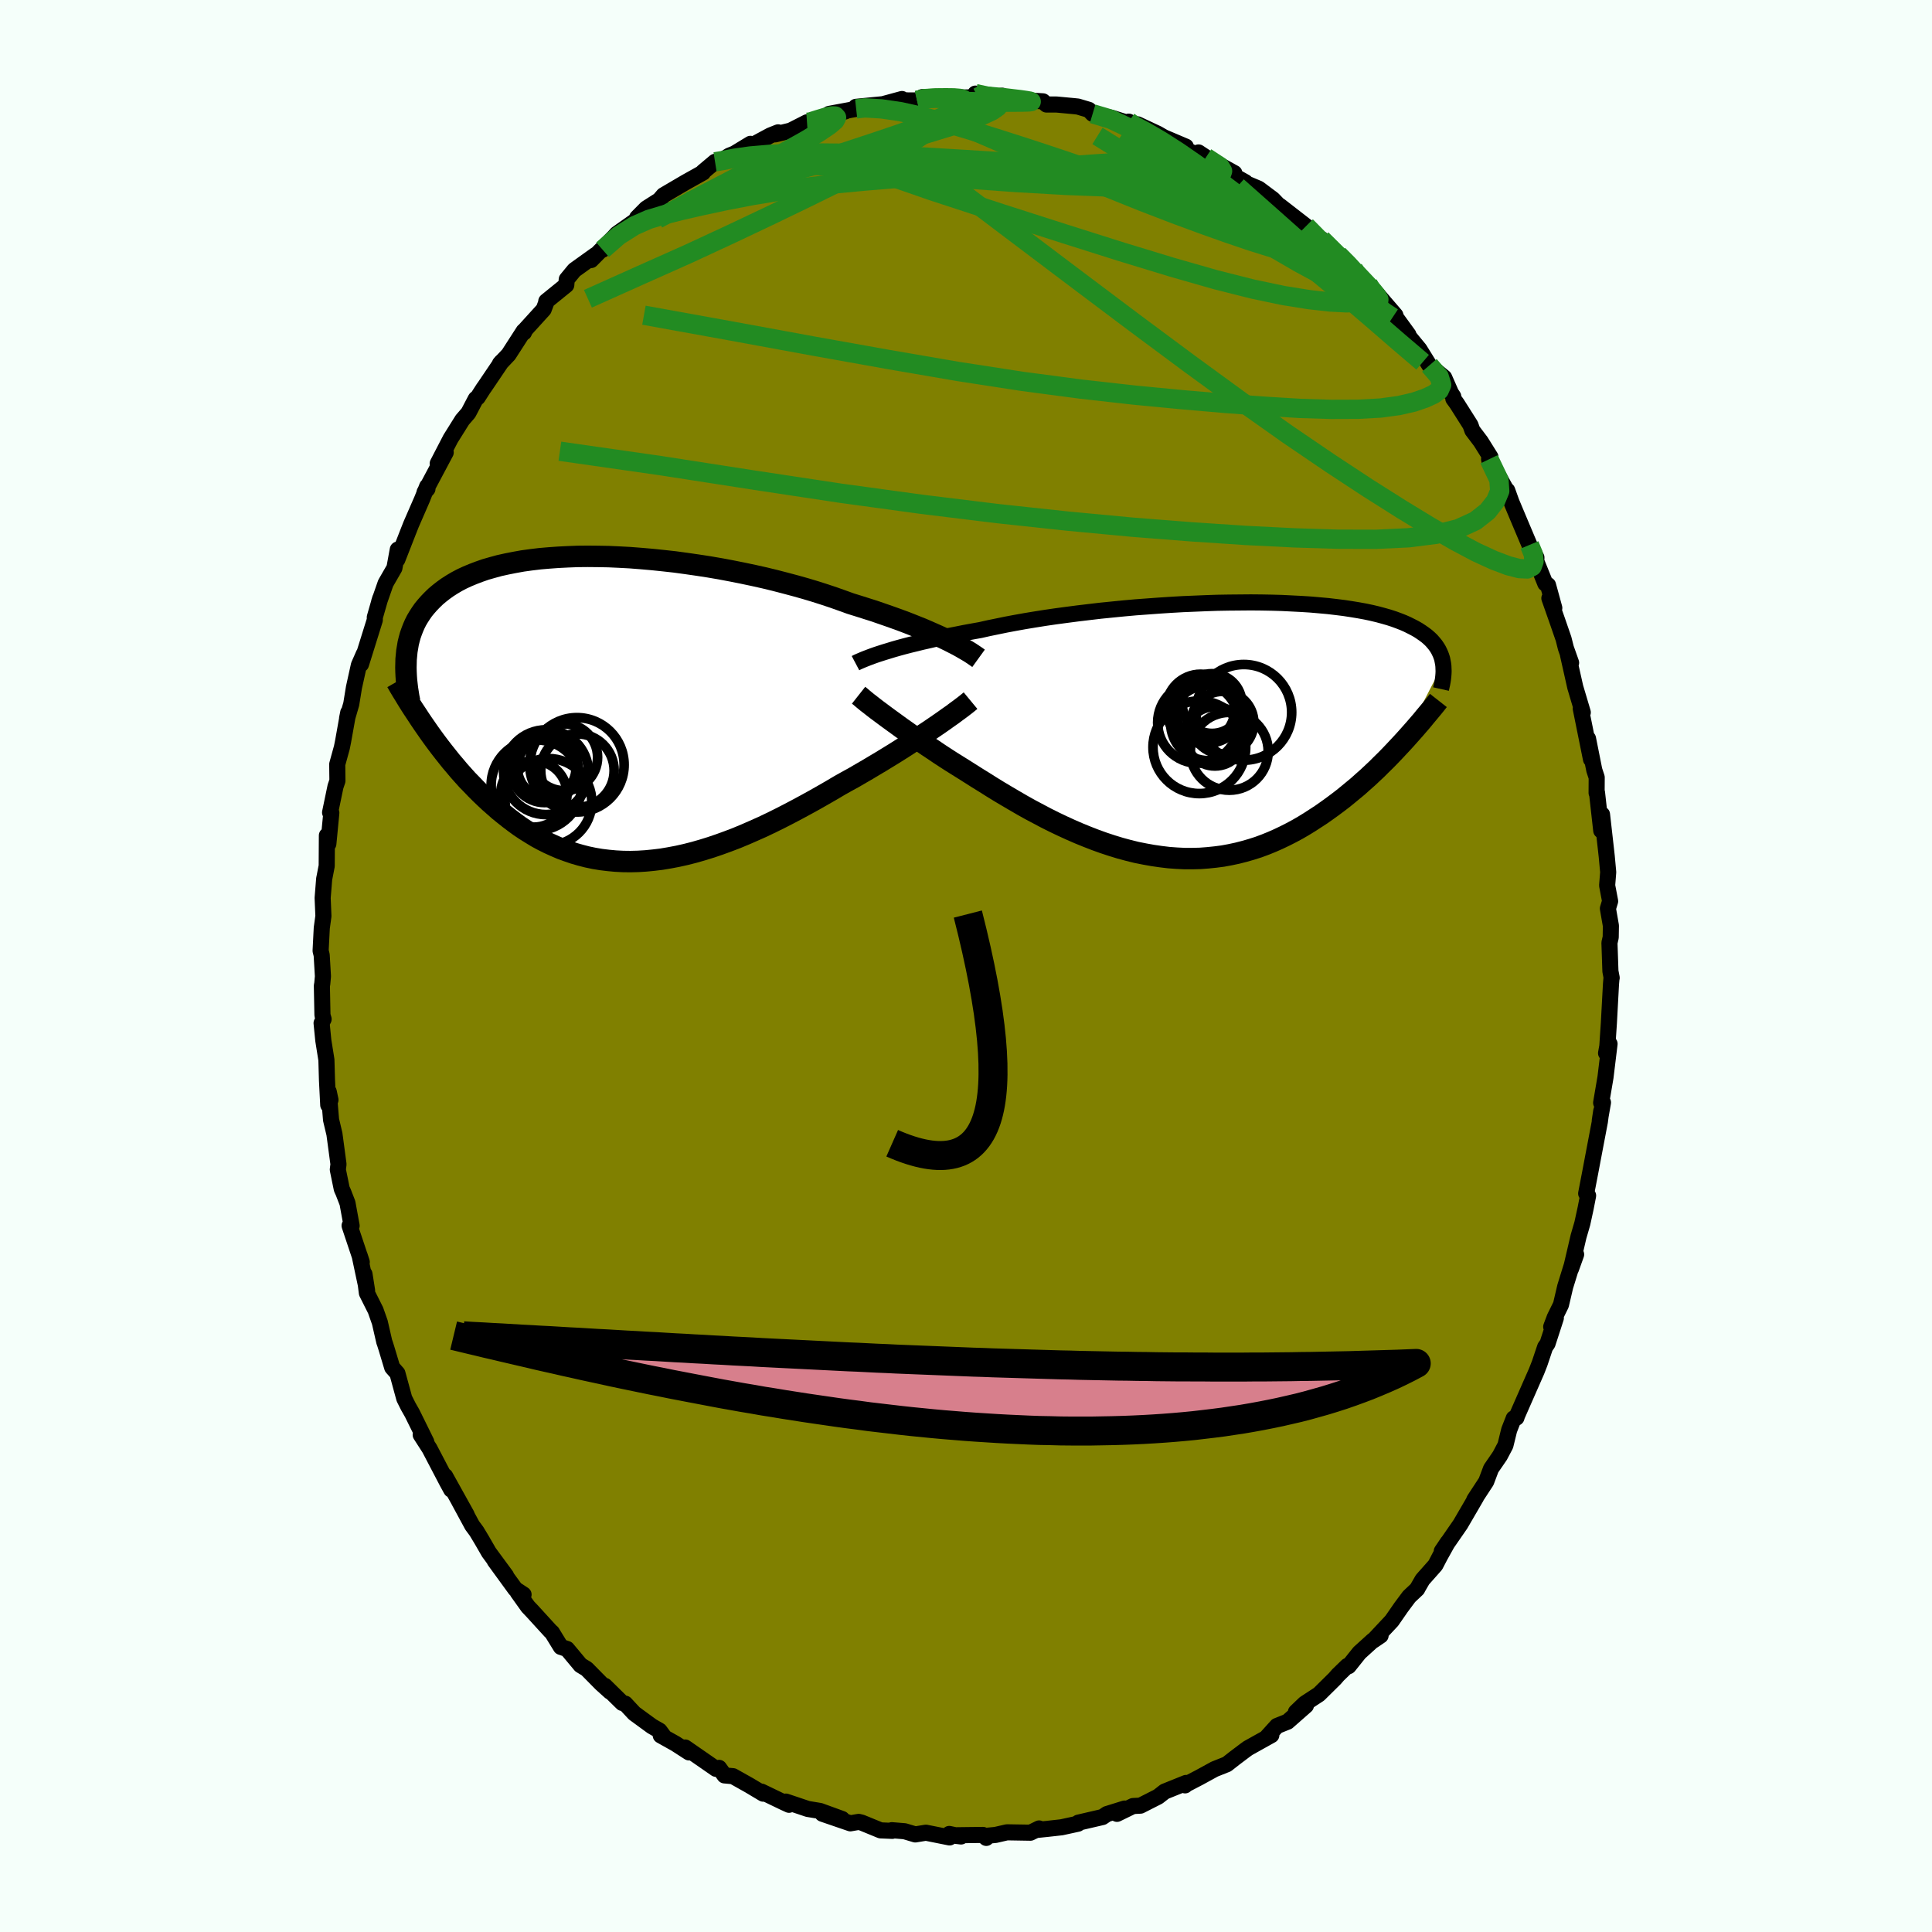 <svg viewBox="-100 -100 200 200" xmlns="http://www.w3.org/2000/svg" width="500" height="500" id="face-svg">
    <defs>
      <clipPath id="leftEyeClipPath">
        <polyline points="35.1,-7.09 34.62,-7.32 34.1,-7.56 33.56,-7.8 32.99,-8.05 32.39,-8.31 31.76,-8.56 31.11,-8.82 30.43,-9.08 29.72,-9.34 28.99,-9.6 28.24,-9.86 27.46,-10.13 26.67,-10.38 25.85,-10.64 25.01,-10.9 24.15,-11.21 23.25,-11.53 22.32,-11.84 21.35,-12.15 20.35,-12.45 19.32,-12.74 18.27,-13.02 17.19,-13.3 16.08,-13.57 14.96,-13.82 13.82,-14.06 12.67,-14.29 11.5,-14.51 10.33,-14.71 9.16,-14.89 7.98,-15.06 6.8,-15.22 5.63,-15.35 4.47,-15.47 3.32,-15.57 2.17,-15.66 1.05,-15.72 -0.06,-15.77 -1.15,-15.79 -2.22,-15.8 -3.26,-15.79 -4.28,-15.75 -5.28,-15.7 -6.24,-15.63 -7.17,-15.55 -8.08,-15.44 -8.95,-15.32 -9.78,-15.17 -10.59,-15.01 -11.36,-14.84 -12.09,-14.64 -12.79,-14.44 -13.45,-14.21 -14.08,-13.97 -14.68,-13.72 -15.24,-13.46 -15.77,-13.18 -16.26,-12.89 -16.73,-12.59 -17.16,-12.28 -17.57,-11.96 -17.95,-11.64 -18.3,-11.3 -18.63,-10.96 -18.93,-10.62 -19.22,-10.27 -19.47,-9.91 -19.71,-9.54 -19.93,-9.17 -20.12,-8.79 -20.29,-8.4 -20.44,-8.01 -20.58,-7.61 -20.69,-7.21 -20.79,-6.81 -20.86,-6.39 -20.93,-5.98 -20.97,-5.56 -21.01,-5.14 -18.94,1.99 -18.6,2.48 -18.24,2.98 -17.88,3.47 -17.51,3.96 -17.13,4.45 -16.74,4.94 -16.35,5.43 -15.94,5.91 -15.53,6.4 -15.11,6.87 -14.68,7.35 -14.23,7.81 -13.78,8.28 -13.33,8.73 -12.86,9.18 -12.38,9.63 -11.88,10.07 -11.38,10.51 -10.86,10.93 -10.33,11.35 -9.79,11.76 -9.24,12.16 -8.67,12.54 -8.09,12.9 -7.5,13.26 -6.89,13.59 -6.27,13.9 -5.63,14.19 -4.98,14.47 -4.32,14.71 -3.65,14.94 -2.96,15.14 -2.26,15.32 -1.54,15.47 -0.82,15.59 -0.08,15.68 0.68,15.75 1.44,15.79 2.22,15.8 3.01,15.78 3.81,15.73 4.62,15.65 5.44,15.55 6.27,15.41 7.11,15.25 7.96,15.06 8.82,14.84 9.69,14.59 10.56,14.32 11.44,14.02 12.32,13.7 13.21,13.36 14.1,12.99 14.99,12.6 15.89,12.2 16.79,11.77 17.68,11.33 18.58,10.87 19.47,10.4 20.36,9.92 21.25,9.43 22.13,8.93 23,8.43 23.86,7.92 24.59,7.51 25.32,7.11 26.04,6.69 26.75,6.28 27.45,5.86 28.14,5.45 28.81,5.04 29.48,4.63 30.13,4.22 30.76,3.82 31.37,3.42 31.97,3.03 32.55,2.64 33.11,2.27 33.64,1.91" />
      </clipPath>
      <clipPath id="rightEyeClipPath">
        <polyline points="-33.67,-8.07 -33.21,-8.21 -32.72,-8.36 -32.19,-8.51 -31.64,-8.66 -31.06,-8.81 -30.44,-8.96 -29.8,-9.12 -29.13,-9.27 -28.44,-9.43 -27.72,-9.58 -26.97,-9.74 -26.2,-9.89 -25.4,-10.05 -24.58,-10.2 -23.74,-10.35 -22.9,-10.54 -22.02,-10.72 -21.1,-10.91 -20.14,-11.09 -19.14,-11.27 -18.11,-11.44 -17.04,-11.61 -15.94,-11.77 -14.82,-11.92 -13.67,-12.07 -12.5,-12.21 -11.31,-12.35 -10.11,-12.47 -8.9,-12.59 -7.68,-12.7 -6.45,-12.79 -5.23,-12.88 -4.01,-12.96 -2.79,-13.03 -1.58,-13.08 -0.38,-13.13 0.8,-13.17 1.97,-13.19 3.12,-13.2 4.24,-13.21 5.34,-13.2 6.42,-13.18 7.47,-13.15 8.48,-13.1 9.47,-13.05 10.42,-12.99 11.34,-12.91 12.23,-12.83 13.08,-12.73 13.89,-12.63 14.67,-12.51 15.4,-12.39 16.11,-12.26 16.77,-12.12 17.4,-11.97 17.99,-11.81 18.55,-11.65 19.07,-11.48 19.56,-11.3 20.02,-11.12 20.45,-10.93 20.85,-10.73 21.22,-10.54 21.57,-10.34 21.89,-10.13 22.19,-9.92 22.47,-9.71 22.72,-9.49 22.95,-9.27 23.15,-9.04 23.34,-8.81 23.5,-8.58 23.65,-8.34 23.77,-8.1 23.88,-7.86 23.97,-7.62 24.05,-7.37 24.1,-7.12 24.15,-6.86 19.94,1.31 19.52,1.76 19.09,2.22 18.66,2.67 18.21,3.13 17.75,3.58 17.29,4.04 16.81,4.49 16.33,4.94 15.83,5.38 15.33,5.83 14.81,6.26 14.29,6.69 13.76,7.12 13.21,7.54 12.66,7.95 12.09,8.36 11.52,8.76 10.92,9.15 10.32,9.54 9.7,9.92 9.08,10.28 8.43,10.63 7.78,10.96 7.11,11.28 6.43,11.58 5.74,11.86 5.04,12.12 4.32,12.35 3.59,12.56 2.85,12.75 2.1,12.91 1.34,13.05 0.57,13.15 -0.21,13.23 -1,13.29 -1.8,13.31 -2.6,13.31 -3.42,13.27 -4.24,13.21 -5.07,13.11 -5.9,12.99 -6.74,12.84 -7.59,12.67 -8.44,12.46 -9.29,12.23 -10.14,11.97 -10.99,11.69 -11.85,11.38 -12.7,11.05 -13.56,10.7 -14.41,10.33 -15.26,9.94 -16.1,9.54 -16.94,9.12 -17.77,8.68 -18.6,8.24 -19.42,7.78 -20.23,7.31 -21.03,6.84 -21.82,6.37 -22.6,5.89 -23.36,5.41 -24.12,4.94 -24.86,4.47 -25.51,4.06 -26.15,3.66 -26.79,3.26 -27.41,2.86 -28.02,2.46 -28.61,2.06 -29.2,1.67 -29.77,1.28 -30.32,0.9 -30.86,0.53 -31.38,0.16 -31.88,-0.19 -32.36,-0.54 -32.83,-0.88 -33.27,-1.2" />
      </clipPath>
      <filter id="fuzzy">
        <feTurbulence id="turbulence" baseFrequency="0.05" numOctaves="3" type="noise" result="noise" />
        <feDisplacementMap in="SourceGraphic" in2="noise" scale="2" />
      </filter>
      <linearGradient id="rainbowGradient" x1="0%" y1="0%" x2="100%" y2="0%">
        <stop offset="0%" style="stop-color: [object Object]; stop-opacity: 1" />
        <stop offset="50%" style="stop-color: [object Object]; stop-opacity: 1" />
        <stop offset="100%" style="stop-color: [object Object]; stop-opacity: 1" />
      </linearGradient>
    </defs>
    <rect x="-100" y="-100" width="100%" height="100%" fill="rgb(245, 255, 250)" />
    <polyline id="faceContour" points="66.71,0.54 66.84,1.23 66.83,1.16 66.77,1.85 66.55,5.91 66.39,8.3 66.26,9.02 66.62,8.06 66.2,11.52 65.75,14.16 65.94,14.13 65.61,16.01 65.76,15.02 65.62,16.1 64.96,19.57 64.61,21.42 64.2,23.55 64.4,23.77 64.14,25.1 63.8,26.66 63.41,28 62.63,31.34 63.16,29.86 62.99,30.09 62.03,33.19 61.59,35.07 60.94,36.39 60.58,37.35 61.06,36.44 60.2,39.09 59.95,39.45 59.39,41.12 59.07,41.94 57.04,46.56 56.98,46.76 56.7,46.83 56.23,48.03 55.84,49.62 55.27,50.7 54.35,52.04 53.85,53.37 52.62,55.25 52.57,55.38 52.81,54.99 51.18,57.79 49.25,60.58 49.87,59.66 49.08,61.08 48.59,62.02 47.26,63.52 46.78,64.35 46.71,64.49 45.87,65.28 45.05,66.38 44.08,67.78 42.17,69.82 42.92,69.31 42.12,69.82 40.72,71.09 39.61,72.48 39.47,72.46 38.5,73.4 38.19,73.76 36.54,75.39 35.07,76.35 34.15,77.23 35.19,76.56 33.29,78.23 32.19,78.67 31.16,79.81 31.61,79.62 29.19,80.97 28.9,81.18 27.76,82.04 27.01,82.63 25.73,83.14 24.14,84.01 22.72,84.75 22.68,84.82 22.78,84.57 20.57,85.46 19.89,85.99 18.06,86.92 17.29,86.96 15.63,87.77 16.42,87.22 14.59,87.79 14.13,88.1 11.63,88.68 11.59,88.79 9.89,89.16 8.46,89.32 7.29,89.44 7.57,89.28 6.67,89.72 4.24,89.68 3.07,89.95 2.04,90.05 2.1,90.26 1.75,89.95 -1.52,89.99 -0.51,90.11 -1.73,89.85 -1.7,90.21 -4.15,89.72 -5.25,89.9 -6.35,89.57 -7.68,89.46 -7.63,89.53 -8.84,89.48 -10.79,88.68 -11.11,88.6 -11.97,88.75 -14.86,87.76 -12.83,88.3 -15.11,87.47 -16.38,87.26 -18.64,86.5 -18.32,86.83 -18.99,86.52 -21.17,85.47 -20.99,85.68 -22.43,84.82 -24.12,83.87 -25,83.79 -25.56,83.01 -25.88,83.11 -29.07,80.9 -28.67,81.41 -30.08,80.5 -31.6,79.65 -31.35,79.66 -31.72,79.16 -32.52,78.7 -34.34,77.37 -35.28,76.36 -35.58,76.29 -37.38,74.52 -36.84,75.12 -37.77,74.28 -39.27,72.76 -39.9,72.38 -41.3,70.7 -41.94,70.49 -42.86,68.99 -43.02,68.85 -44.92,66.77 -45.34,66.33 -46.41,64.83 -45.8,65.07 -46.65,64.51 -48.79,61.57 -47.61,63.12 -49.39,60.7 -50.14,59.4 -50.67,58.52 -51.12,57.91 -52.49,55.38 -51.69,56.81 -53.92,52.8 -53.29,54.21 -53.7,53.46 -55.53,49.96 -56.45,48.53 -55.87,49.27 -57.33,46.31 -57.75,45.57 -58.15,44.77 -58.86,42.17 -59.4,41.56 -59.98,39.63 -60.15,39.09 -60.22,38.9 -60.68,36.89 -61.12,35.64 -62.02,33.85 -62.27,31.89 -62,33.6 -62.77,29.97 -62.55,30.65 -63.81,26.88 -63.6,26.89 -64.03,24.54 -64.46,23.43 -64.62,23.08 -65.03,21.08 -64.96,20.52 -65.38,17.39 -65.73,15.92 -65.97,13.01 -65.79,13.86 -66.02,14.39 -66.15,11.84 -66.21,9.72 -66.53,7.71 -66.71,5.91 -66.5,5.5 -66.62,5.09 -66.68,2.04 -66.64,1.84 -66.57,1.07 -66.7,-1.13 -66.81,-1.58 -66.69,-3.93 -66.52,-5.17 -66.6,-7.04 -66.44,-9.03 -66.4,-9.22 -66.18,-10.36 -66.16,-13.51 -66.01,-12.64 -65.7,-15.86 -65.83,-15.89 -65.27,-18.58 -65.07,-19.17 -65.09,-20.88 -64.61,-22.62 -64.48,-23.27 -63.95,-26.24 -64.07,-25.64 -63.64,-27.11 -63.36,-28.83 -62.85,-31.14 -62.34,-32.3 -62.63,-31.24 -61.2,-35.82 -61.2,-36.1 -60.64,-38.05 -60.75,-37.7 -60.08,-39.62 -59.17,-41.2 -58.82,-43.11 -58.87,-42.07 -57.76,-44.91 -57.44,-45.72 -56.29,-48.36 -55.78,-49.65 -55.75,-49.39 -56.05,-49.04 -53.86,-53.16 -54.69,-52.01 -53.36,-54.58 -52.14,-56.53 -51.51,-57.26 -50.75,-58.71 -50.55,-58.86 -49.98,-59.75 -49.81,-59.99 -48.08,-62.55 -48.25,-62.35 -47.35,-63.3 -45.79,-65.72 -45.76,-65.58 -45.62,-65.88 -43.72,-67.97 -43.46,-68.66 -43.45,-68.81 -41.38,-70.49 -41.33,-71.08 -40.54,-72.04 -38.35,-73.61 -38.81,-73.08 -36.41,-75.5 -37.62,-74.15 -36.15,-75.79 -33.84,-77.42 -33.29,-78.09 -34.05,-77.46 -33.1,-78.42 -31.75,-79.28 -31.31,-79.79 -29.01,-81.14 -27.22,-82.14 -27.23,-82.2 -25.98,-83.25 -25.57,-83.2 -24.5,-83.89 -23.97,-84.1 -22.31,-85.11 -22.94,-84.53 -20.25,-85.98 -19.45,-86.3 -19.75,-86.09 -18.15,-86.48 -16.46,-87.34 -16.89,-87 -15.08,-87.82 -12.49,-88.47 -14.17,-88.21 -11.37,-88.73 -11.4,-88.94 -8.43,-89.23 -8.73,-89.18 -6.63,-89.75 -6.5,-89.61 -5.07,-89.6 -4.53,-89.95 -2.63,-89.89 -1.76,-89.97 -0.18,-89.91 1.22,-89.93 0.97,-90.31 2.23,-89.91 3.75,-90.09 3.34,-89.85 4.76,-89.82 6.06,-89.63 7.97,-89.51 8.33,-89.18 9.38,-89.18 11.2,-89.01 11.58,-88.97 12.72,-88.63 13.11,-88.22 15.13,-87.79 17,-87.2 16.84,-87.41 17.22,-86.88 17.77,-87.13 19.86,-86.15 20.5,-85.78 22.76,-84.82 22.51,-84.61 24.76,-83.61 24.07,-84.22 24.84,-83.71 27.78,-82.08 26.16,-82.68 28.92,-81.14 28.66,-81.16 30.3,-80.47 31.77,-79.37 33.18,-77.91 32.48,-78.7 35.2,-76.59 35.35,-76.47 36.54,-75.15 36.81,-75.24 38.72,-73.29 38.55,-73.63 40.14,-72.1 39.8,-72.23 41.63,-70.59 41.99,-69.94 42.55,-69.58 43.38,-68.61 44.45,-67.37 44.52,-67.11 45.8,-65.35 45.59,-65.48 46.94,-63.84 47.97,-62.18 49.5,-60.92 50.21,-59.3 50.44,-58.96 50.45,-58.72 50.82,-58.21 52.22,-56 52.42,-55.44 53.29,-54.29 54.29,-52.69 54.22,-52.12 54.15,-52.46 56.04,-49.09 56.03,-49.23 56.46,-48.03 57.11,-46.48 58.33,-43.59 59.05,-42.28 59.03,-41.91 59.97,-39.59 60.25,-39.43 60.9,-37.06 60.39,-38.07 61.19,-35.8 61.86,-33.86 62.1,-32.91 62.64,-31.39 62.31,-32.25 63.07,-28.87 63.85,-26.25 63.76,-26.48 63.64,-26.65 64.7,-21.4 64.39,-23.54 65.04,-20.28 65.29,-19.52 65.28,-17.92 65.32,-17.96 65.76,-14.02 65.84,-15.69 66.25,-12.06 66.33,-11.34 66.48,-9.71 66.37,-8.34 66.68,-6.71 66.45,-5.95 66.76,-4.17 66.74,-2.97 66.61,-2.4 66.71,0.54 66.84,1.23" fill="rgb(128, 128, 0)" stroke="black" stroke-width="1.667" stroke-linejoin="round" filter="url(#fuzzy)" />
    <g transform="translate(25.24 -24.43)">
      <polyline id="rightCountour" points="-33.67,-8.07 -33.21,-8.21 -32.72,-8.36 -32.19,-8.51 -31.64,-8.66 -31.06,-8.81 -30.44,-8.96 -29.8,-9.12 -29.13,-9.27 -28.44,-9.43 -27.72,-9.58 -26.97,-9.74 -26.2,-9.89 -25.4,-10.05 -24.58,-10.2 -23.74,-10.35 -22.9,-10.54 -22.02,-10.72 -21.1,-10.91 -20.14,-11.09 -19.14,-11.27 -18.11,-11.44 -17.04,-11.61 -15.94,-11.77 -14.82,-11.92 -13.67,-12.07 -12.5,-12.21 -11.31,-12.35 -10.11,-12.47 -8.9,-12.59 -7.68,-12.7 -6.45,-12.79 -5.23,-12.88 -4.01,-12.96 -2.79,-13.03 -1.58,-13.08 -0.38,-13.13 0.8,-13.17 1.97,-13.19 3.12,-13.2 4.24,-13.21 5.34,-13.2 6.42,-13.18 7.47,-13.15 8.48,-13.1 9.47,-13.05 10.42,-12.99 11.34,-12.91 12.23,-12.83 13.08,-12.73 13.89,-12.63 14.67,-12.51 15.4,-12.39 16.11,-12.26 16.77,-12.12 17.4,-11.97 17.99,-11.81 18.55,-11.65 19.07,-11.48 19.56,-11.3 20.02,-11.12 20.45,-10.93 20.85,-10.73 21.22,-10.54 21.57,-10.34 21.89,-10.13 22.19,-9.92 22.47,-9.71 22.72,-9.49 22.95,-9.27 23.15,-9.04 23.34,-8.81 23.5,-8.58 23.65,-8.34 23.77,-8.1 23.88,-7.86 23.97,-7.62 24.05,-7.37 24.1,-7.12 24.15,-6.86 19.94,1.31 19.52,1.76 19.09,2.22 18.66,2.67 18.21,3.13 17.75,3.58 17.29,4.04 16.81,4.49 16.33,4.94 15.83,5.38 15.33,5.83 14.81,6.26 14.29,6.69 13.76,7.12 13.21,7.54 12.66,7.95 12.09,8.36 11.52,8.76 10.92,9.15 10.32,9.54 9.7,9.92 9.08,10.28 8.43,10.63 7.78,10.96 7.11,11.28 6.43,11.58 5.74,11.86 5.04,12.12 4.32,12.35 3.59,12.56 2.85,12.75 2.1,12.91 1.34,13.05 0.57,13.15 -0.21,13.23 -1,13.29 -1.8,13.31 -2.6,13.31 -3.42,13.27 -4.24,13.21 -5.07,13.11 -5.9,12.99 -6.74,12.84 -7.59,12.67 -8.44,12.46 -9.29,12.23 -10.14,11.97 -10.99,11.69 -11.85,11.38 -12.7,11.05 -13.56,10.7 -14.41,10.33 -15.26,9.94 -16.1,9.54 -16.94,9.12 -17.77,8.68 -18.6,8.24 -19.42,7.78 -20.23,7.31 -21.03,6.84 -21.82,6.37 -22.6,5.89 -23.36,5.41 -24.12,4.94 -24.86,4.47 -25.51,4.06 -26.15,3.66 -26.79,3.26 -27.41,2.86 -28.02,2.46 -28.61,2.06 -29.2,1.67 -29.77,1.28 -30.32,0.9 -30.86,0.53 -31.38,0.16 -31.88,-0.19 -32.36,-0.54 -32.83,-0.88 -33.27,-1.2" fill="white" stroke="white" stroke-width="0" stroke-linejoin="round" filter="url(#fuzzy)" />
    </g>
    <g transform="translate(-36.95 -26.61)">
      <polyline id="leftCountour" points="35.1,-7.09 34.62,-7.32 34.1,-7.56 33.56,-7.8 32.99,-8.05 32.39,-8.31 31.76,-8.56 31.11,-8.82 30.43,-9.08 29.72,-9.34 28.99,-9.6 28.24,-9.86 27.46,-10.13 26.67,-10.38 25.85,-10.64 25.01,-10.9 24.15,-11.21 23.25,-11.53 22.32,-11.84 21.35,-12.15 20.35,-12.45 19.32,-12.74 18.27,-13.02 17.19,-13.3 16.08,-13.57 14.96,-13.82 13.82,-14.06 12.67,-14.29 11.5,-14.51 10.33,-14.71 9.16,-14.89 7.98,-15.06 6.8,-15.22 5.63,-15.35 4.47,-15.47 3.32,-15.57 2.17,-15.66 1.05,-15.72 -0.06,-15.77 -1.15,-15.79 -2.22,-15.8 -3.26,-15.79 -4.28,-15.75 -5.28,-15.7 -6.24,-15.63 -7.17,-15.55 -8.08,-15.44 -8.95,-15.32 -9.78,-15.17 -10.59,-15.01 -11.36,-14.84 -12.09,-14.64 -12.79,-14.44 -13.45,-14.21 -14.08,-13.97 -14.68,-13.72 -15.24,-13.46 -15.77,-13.18 -16.26,-12.89 -16.73,-12.59 -17.16,-12.28 -17.57,-11.96 -17.95,-11.64 -18.3,-11.3 -18.63,-10.96 -18.93,-10.62 -19.22,-10.27 -19.47,-9.91 -19.71,-9.54 -19.93,-9.17 -20.12,-8.79 -20.29,-8.4 -20.44,-8.01 -20.58,-7.61 -20.69,-7.21 -20.79,-6.81 -20.86,-6.39 -20.93,-5.98 -20.97,-5.56 -21.01,-5.14 -18.94,1.99 -18.6,2.48 -18.24,2.98 -17.88,3.47 -17.51,3.96 -17.13,4.45 -16.74,4.94 -16.35,5.43 -15.94,5.91 -15.53,6.4 -15.11,6.87 -14.68,7.35 -14.23,7.81 -13.78,8.28 -13.33,8.73 -12.86,9.18 -12.38,9.63 -11.88,10.07 -11.38,10.51 -10.86,10.93 -10.33,11.35 -9.79,11.76 -9.24,12.16 -8.67,12.54 -8.09,12.9 -7.5,13.26 -6.89,13.59 -6.27,13.9 -5.63,14.19 -4.98,14.47 -4.32,14.71 -3.65,14.94 -2.96,15.14 -2.26,15.32 -1.54,15.47 -0.82,15.59 -0.08,15.68 0.68,15.75 1.44,15.79 2.22,15.8 3.01,15.78 3.81,15.73 4.62,15.65 5.44,15.55 6.27,15.41 7.11,15.25 7.96,15.06 8.82,14.84 9.69,14.59 10.56,14.32 11.44,14.02 12.32,13.7 13.21,13.36 14.1,12.99 14.99,12.6 15.89,12.2 16.79,11.77 17.68,11.33 18.58,10.87 19.47,10.4 20.36,9.92 21.25,9.43 22.13,8.93 23,8.43 23.86,7.92 24.59,7.51 25.32,7.11 26.04,6.69 26.75,6.28 27.45,5.86 28.14,5.45 28.81,5.04 29.48,4.63 30.13,4.22 30.76,3.82 31.37,3.42 31.97,3.03 32.55,2.64 33.11,2.27 33.64,1.91" fill="white" stroke="white" stroke-width="0" stroke-linejoin="round" filter="url(#fuzzy)" />
    </g>
    <g transform="translate(25.24 -24.43)">
      <polyline id="rightUpper" points="-36.68,-6.92 -36.51,-7.01 -36.31,-7.1 -36.08,-7.2 -35.82,-7.31 -35.54,-7.42 -35.23,-7.54 -34.88,-7.67 -34.51,-7.8 -34.11,-7.93 -33.67,-8.07 -33.21,-8.21 -32.72,-8.36 -32.19,-8.51 -31.64,-8.66 -31.06,-8.81 -30.44,-8.96 -29.8,-9.12 -29.13,-9.27 -28.44,-9.43 -27.72,-9.58 -26.97,-9.74 -26.2,-9.89 -25.4,-10.05 -24.58,-10.2 -23.74,-10.35 -22.9,-10.54 -22.02,-10.72 -21.1,-10.91 -20.14,-11.09 -19.14,-11.27 -18.11,-11.44 -17.04,-11.61 -15.94,-11.77 -14.82,-11.92 -13.67,-12.07 -12.5,-12.21 -11.31,-12.35 -10.11,-12.47 -8.9,-12.59 -7.68,-12.7 -6.45,-12.79 -5.23,-12.88 -4.01,-12.96 -2.79,-13.03 -1.58,-13.08 -0.38,-13.13 0.8,-13.17 1.97,-13.19 3.12,-13.2 4.24,-13.21 5.34,-13.2 6.42,-13.18 7.47,-13.15 8.48,-13.1 9.47,-13.05 10.42,-12.99 11.34,-12.91 12.23,-12.83 13.08,-12.73 13.89,-12.63 14.67,-12.51 15.4,-12.39 16.11,-12.26 16.77,-12.12 17.4,-11.97 17.99,-11.81 18.55,-11.65 19.07,-11.48 19.56,-11.3 20.02,-11.12 20.45,-10.93 20.85,-10.73 21.22,-10.54 21.57,-10.34 21.89,-10.13 22.19,-9.92 22.47,-9.71 22.72,-9.49 22.95,-9.27 23.15,-9.04 23.34,-8.81 23.5,-8.58 23.65,-8.34 23.77,-8.1 23.88,-7.86 23.97,-7.62 24.05,-7.37 24.1,-7.12 24.15,-6.86 24.18,-6.61 24.19,-6.35 24.2,-6.09 24.19,-5.83 24.17,-5.57 24.14,-5.3 24.1,-5.04 24.05,-4.77 23.99,-4.51 23.93,-4.24" fill="none" stroke="black" stroke-width="1.667" stroke-linejoin="round" filter="url(#fuzzy)" />
      <polyline id="rightLower" points="-36.36,-3.6 -36.17,-3.45 -35.96,-3.27 -35.72,-3.07 -35.45,-2.85 -35.15,-2.62 -34.82,-2.36 -34.47,-2.09 -34.09,-1.81 -33.69,-1.51 -33.27,-1.2 -32.83,-0.88 -32.36,-0.54 -31.88,-0.19 -31.38,0.16 -30.86,0.53 -30.32,0.9 -29.77,1.28 -29.2,1.67 -28.61,2.06 -28.02,2.46 -27.41,2.86 -26.79,3.26 -26.15,3.66 -25.51,4.06 -24.86,4.47 -24.12,4.94 -23.36,5.41 -22.6,5.89 -21.82,6.37 -21.03,6.84 -20.23,7.31 -19.42,7.78 -18.6,8.24 -17.77,8.68 -16.94,9.12 -16.1,9.54 -15.26,9.94 -14.41,10.33 -13.56,10.7 -12.7,11.05 -11.85,11.38 -10.99,11.69 -10.14,11.97 -9.29,12.23 -8.44,12.46 -7.59,12.67 -6.74,12.84 -5.9,12.99 -5.07,13.11 -4.24,13.21 -3.42,13.27 -2.6,13.31 -1.8,13.31 -1,13.29 -0.21,13.23 0.57,13.15 1.34,13.05 2.1,12.91 2.85,12.75 3.59,12.56 4.32,12.35 5.04,12.12 5.74,11.86 6.43,11.58 7.11,11.28 7.78,10.96 8.43,10.63 9.08,10.28 9.7,9.92 10.32,9.54 10.92,9.15 11.52,8.76 12.09,8.36 12.66,7.95 13.21,7.54 13.76,7.12 14.29,6.69 14.81,6.26 15.33,5.83 15.83,5.38 16.33,4.94 16.81,4.49 17.29,4.04 17.75,3.58 18.21,3.13 18.66,2.67 19.09,2.22 19.52,1.76 19.94,1.31 20.35,0.86 20.75,0.41 21.15,-0.04 21.53,-0.48 21.91,-0.92 22.27,-1.36 22.63,-1.79 22.98,-2.21 23.33,-2.64 23.66,-3.06" fill="none" stroke="black" stroke-width="2.222" stroke-linejoin="round" filter="url(#fuzzy)" />
      <circle r="3.092" cx="0.23" cy="-2.737" stroke="black" fill="none" stroke-width="1.0" filter="url(#fuzzy)" clip-path="url(#rightEyeClipPath)" /><circle r="4.954" cx="3.52" cy="-1.827" stroke="black" fill="none" stroke-width="1.0" filter="url(#fuzzy)" clip-path="url(#rightEyeClipPath)" /><circle r="4.03" cx="2.015" cy="2.203" stroke="black" fill="none" stroke-width="1.0" filter="url(#fuzzy)" clip-path="url(#rightEyeClipPath)" /><circle r="3.244" cx="1.315" cy="-0.757" stroke="black" fill="none" stroke-width="1.0" filter="url(#fuzzy)" clip-path="url(#rightEyeClipPath)" /><circle r="3.074" cx="0.525" cy="0.653" stroke="black" fill="none" stroke-width="1.0" filter="url(#fuzzy)" clip-path="url(#rightEyeClipPath)" /><circle r="4.204" cx="-1.195" cy="-0.762" stroke="black" fill="none" stroke-width="1.0" filter="url(#fuzzy)" clip-path="url(#rightEyeClipPath)" /><circle r="3.564" cx="-0.955" cy="-2.212" stroke="black" fill="none" stroke-width="1.0" filter="url(#fuzzy)" clip-path="url(#rightEyeClipPath)" /><circle r="3.472" cx="-0.105" cy="-2.142" stroke="black" fill="none" stroke-width="1.0" filter="url(#fuzzy)" clip-path="url(#rightEyeClipPath)" /><circle r="3.904" cx="-0.155" cy="-0.732" stroke="black" fill="none" stroke-width="1.0" filter="url(#fuzzy)" clip-path="url(#rightEyeClipPath)" /><circle r="4.798" cx="-1.085" cy="1.783" stroke="black" fill="none" stroke-width="1.0" filter="url(#fuzzy)" clip-path="url(#rightEyeClipPath)" />
      </g>
    <g transform="translate(-36.95 -26.61)">
      <polyline id="leftUpper" points="38.25,-5.24 38.07,-5.37 37.87,-5.51 37.63,-5.67 37.36,-5.85 37.06,-6.03 36.73,-6.22 36.37,-6.43 35.98,-6.64 35.55,-6.86 35.1,-7.09 34.62,-7.32 34.1,-7.56 33.56,-7.8 32.99,-8.05 32.39,-8.31 31.76,-8.56 31.11,-8.82 30.43,-9.08 29.72,-9.34 28.99,-9.6 28.24,-9.86 27.46,-10.13 26.67,-10.38 25.85,-10.64 25.01,-10.9 24.15,-11.21 23.25,-11.53 22.32,-11.84 21.35,-12.15 20.35,-12.45 19.32,-12.74 18.27,-13.02 17.19,-13.3 16.08,-13.57 14.96,-13.82 13.82,-14.06 12.67,-14.29 11.5,-14.51 10.33,-14.71 9.16,-14.89 7.98,-15.06 6.8,-15.22 5.63,-15.35 4.47,-15.47 3.32,-15.57 2.17,-15.66 1.05,-15.72 -0.06,-15.77 -1.15,-15.79 -2.22,-15.8 -3.26,-15.79 -4.28,-15.75 -5.28,-15.7 -6.24,-15.63 -7.17,-15.55 -8.08,-15.44 -8.95,-15.32 -9.78,-15.17 -10.59,-15.01 -11.36,-14.84 -12.09,-14.64 -12.79,-14.44 -13.45,-14.21 -14.08,-13.97 -14.68,-13.72 -15.24,-13.46 -15.77,-13.18 -16.26,-12.89 -16.73,-12.59 -17.16,-12.28 -17.57,-11.96 -17.95,-11.64 -18.3,-11.3 -18.63,-10.96 -18.93,-10.62 -19.22,-10.27 -19.47,-9.91 -19.71,-9.54 -19.93,-9.17 -20.12,-8.79 -20.29,-8.4 -20.44,-8.01 -20.58,-7.61 -20.69,-7.21 -20.79,-6.81 -20.86,-6.39 -20.93,-5.98 -20.97,-5.56 -21.01,-5.14 -21.02,-4.71 -21.03,-4.28 -21.02,-3.85 -21,-3.42 -20.97,-2.98 -20.92,-2.54 -20.87,-2.1 -20.8,-1.66 -20.73,-1.22 -20.64,-0.78" fill="none" stroke="black" stroke-width="2.222" stroke-linejoin="round" filter="url(#fuzzy)" />
      <polyline id="leftLower" points="37.42,-0.86 37.19,-0.67 36.93,-0.46 36.63,-0.23 36.3,0.02 35.93,0.29 35.53,0.59 35.1,0.89 34.64,1.22 34.15,1.56 33.64,1.91 33.11,2.27 32.55,2.64 31.97,3.03 31.37,3.42 30.76,3.82 30.13,4.22 29.48,4.63 28.81,5.04 28.14,5.45 27.45,5.86 26.75,6.28 26.04,6.69 25.32,7.11 24.59,7.51 23.86,7.92 23,8.43 22.13,8.93 21.25,9.43 20.36,9.92 19.47,10.4 18.58,10.87 17.68,11.33 16.79,11.77 15.89,12.2 14.99,12.6 14.1,12.99 13.21,13.36 12.32,13.7 11.44,14.02 10.56,14.32 9.69,14.59 8.82,14.84 7.96,15.06 7.11,15.25 6.27,15.41 5.44,15.55 4.62,15.65 3.81,15.73 3.01,15.78 2.22,15.8 1.44,15.79 0.68,15.75 -0.08,15.68 -0.82,15.59 -1.54,15.47 -2.26,15.32 -2.96,15.14 -3.65,14.94 -4.32,14.71 -4.98,14.47 -5.63,14.19 -6.27,13.9 -6.89,13.59 -7.5,13.26 -8.09,12.9 -8.67,12.54 -9.24,12.16 -9.79,11.76 -10.33,11.35 -10.86,10.93 -11.38,10.51 -11.88,10.07 -12.38,9.63 -12.86,9.18 -13.33,8.73 -13.78,8.28 -14.23,7.81 -14.68,7.35 -15.11,6.87 -15.53,6.4 -15.94,5.91 -16.35,5.43 -16.74,4.94 -17.13,4.45 -17.51,3.96 -17.88,3.47 -18.24,2.98 -18.6,2.48 -18.94,1.99 -19.28,1.5 -19.61,1.01 -19.93,0.52 -20.25,0.04 -20.56,-0.44 -20.86,-0.92 -21.15,-1.4 -21.44,-1.87 -21.72,-2.34 -21.99,-2.81" fill="none" stroke="black" stroke-width="2.222" stroke-linejoin="round" filter="url(#fuzzy)" />
      <circle r="3.458" cx="-4.645" cy="5.003" stroke="black" fill="none" stroke-width="1.0" filter="url(#fuzzy)" clip-path="url(#leftEyeClipPath)" /><circle r="3.46" cx="-6.675" cy="6.233" stroke="black" fill="none" stroke-width="1.0" filter="url(#fuzzy)" clip-path="url(#leftEyeClipPath)" /><circle r="4.488" cx="-6.275" cy="9.623" stroke="black" fill="none" stroke-width="1.0" filter="url(#fuzzy)" clip-path="url(#leftEyeClipPath)" /><circle r="4.388" cx="-6.525" cy="6.548" stroke="black" fill="none" stroke-width="1.0" filter="url(#fuzzy)" clip-path="url(#leftEyeClipPath)" /><circle r="3.802" cx="-3.275" cy="6.383" stroke="black" fill="none" stroke-width="1.0" filter="url(#fuzzy)" clip-path="url(#leftEyeClipPath)" /><circle r="4.69" cx="-7.515" cy="7.893" stroke="black" fill="none" stroke-width="1.0" filter="url(#fuzzy)" clip-path="url(#leftEyeClipPath)" /><circle r="3.132" cx="-6.355" cy="6.063" stroke="black" fill="none" stroke-width="1.0" filter="url(#fuzzy)" clip-path="url(#leftEyeClipPath)" /><circle r="3.134" cx="-6.555" cy="6.113" stroke="black" fill="none" stroke-width="1.0" filter="url(#fuzzy)" clip-path="url(#leftEyeClipPath)" /><circle r="3.434" cx="-7.785" cy="8.803" stroke="black" fill="none" stroke-width="1.0" filter="url(#fuzzy)" clip-path="url(#leftEyeClipPath)" /><circle r="4.884" cx="-3.325" cy="5.783" stroke="black" fill="none" stroke-width="1.0" filter="url(#fuzzy)" clip-path="url(#leftEyeClipPath)" />
    </g>
    <g id="hairs">
      <polyline points="40.14,-72.1 40.4,-71.74 41.06,-71.04 41.69,-70.37 42.19,-69.8 42.55,-69.34 42.74,-69.01 42.72,-68.84 42.47,-68.86 41.99,-69.09 41.23,-69.57 40.15,-70.34 38.7,-71.46 36.83,-73.01 34.47,-75.03 31.59,-77.59 28.09,-80.69" fill="none" stroke="rgb(34, 139, 34)" stroke-width="2" stroke-linejoin="round" filter="url(#fuzzy)" /><polyline points="13.11,-88.22 14.98,-87.66 16.6,-86.89 18.14,-85.91 19.85,-84.69 21.87,-83.21 24.19,-81.46 26.73,-79.52 29.37,-77.46 32.01,-75.34 34.6,-73.23 37.14,-71.13 39.66,-69.03 42.2,-66.86 44.76,-64.64 47.27,-62.5" fill="none" stroke="rgb(34, 139, 34)" stroke-width="2" stroke-linejoin="round" filter="url(#fuzzy)" /><polyline points="41.63,-70.59 41.92,-70.08 42.06,-69.63 41.95,-69.21 41.49,-68.89 40.64,-68.7 39.36,-68.65 37.67,-68.74 35.53,-68.98 32.9,-69.4 29.7,-70.07 25.86,-71.04 21.35,-72.33 16.13,-73.92 10.25,-75.78 3.7,-77.88 -3.52,-80.24 -11.39,-82.97" fill="none" stroke="rgb(34, 139, 34)" stroke-width="2" stroke-linejoin="round" filter="url(#fuzzy)" /><polyline points="54.15,-52.46 55.17,-50.33 55.25,-49.17 54.82,-48.13 53.99,-47.07 52.73,-46.08 50.96,-45.27 48.67,-44.69 45.83,-44.33 42.44,-44.17 38.5,-44.18 34.02,-44.32 28.99,-44.57 23.41,-44.94 17.28,-45.42 10.57,-46.05 3.29,-46.83 -4.55,-47.79 -12.96,-48.94 -21.96,-50.3 -31.63,-51.8 -42.04,-53.29" fill="none" stroke="rgb(34, 139, 34)" stroke-width="2" stroke-linejoin="round" filter="url(#fuzzy)" /><polyline points="-11.37,-88.73 -10.47,-88.83 -8.76,-88.73 -6.78,-88.44 -4.57,-87.95 -2.1,-87.28 0.61,-86.47 3.56,-85.55 6.7,-84.54 9.99,-83.45 13.37,-82.29 16.81,-81.06 20.25,-79.78 23.7,-78.45 27.14,-77.09 30.56,-75.7 33.94,-74.31 37.17,-73.04" fill="none" stroke="rgb(34, 139, 34)" stroke-width="2" stroke-linejoin="round" filter="url(#fuzzy)" /><polyline points="-5.07,-89.6 -4.2,-89.8 -3.1,-89.87 -2.08,-89.88 -1.25,-89.87 -0.66,-89.82 -0.31,-89.73 -0.17,-89.59 -0.22,-89.38 -0.46,-89.11 -0.89,-88.77 -1.53,-88.37 -2.42,-87.9 -3.6,-87.37 -5.12,-86.78 -7.03,-86.1 -9.37,-85.31 -12.19,-84.38 -15.53,-83.28 -19.4,-82.03 -23.79,-80.64 -28.67,-79.14" fill="none" stroke="rgb(34, 139, 34)" stroke-width="2" stroke-linejoin="round" filter="url(#fuzzy)" /><polyline points="47.97,-62.18 48.98,-61.01 49.24,-60.16 48.99,-59.6 48.39,-59.17 47.52,-58.77 46.35,-58.37 44.83,-58.02 42.92,-57.76 40.57,-57.63 37.81,-57.62 34.61,-57.72 31,-57.94 26.94,-58.23 22.42,-58.62 17.41,-59.1 11.89,-59.72 5.84,-60.52 -0.78,-61.54 -8,-62.78 -15.83,-64.18 -24.27,-65.73 -33.34,-67.37" fill="none" stroke="rgb(34, 139, 34)" stroke-width="2" stroke-linejoin="round" filter="url(#fuzzy)" /><polyline points="-5.07,-89.6 -4.22,-89.79 -3.18,-89.83 -2.26,-89.79 -1.57,-89.69 -1.16,-89.53 -1.02,-89.29 -1.13,-88.96 -1.45,-88.53 -1.97,-88 -2.69,-87.36 -3.66,-86.6 -4.9,-85.74 -6.46,-84.75 -8.39,-83.65 -10.71,-82.41 -13.44,-81.02 -16.61,-79.46 -20.21,-77.72 -24.24,-75.81 -28.7,-73.74 -33.63,-71.54 -39.14,-69.07" fill="none" stroke="rgb(34, 139, 34)" stroke-width="2" stroke-linejoin="round" filter="url(#fuzzy)" /><polyline points="35.2,-76.59 35.6,-76.19 36.18,-75.6 36.74,-75.03 37.17,-74.51 37.44,-74.08 37.52,-73.74 37.39,-73.49 37.05,-73.34 36.46,-73.31 35.62,-73.39 34.5,-73.6 33.1,-73.94 31.42,-74.43 29.44,-75.05 27.17,-75.82 24.58,-76.74 21.62,-77.83 18.22,-79.14 14.31,-80.71 9.84,-82.57 4.85,-84.7 -0.58,-87.05" fill="none" stroke="rgb(34, 139, 34)" stroke-width="2" stroke-linejoin="round" filter="url(#fuzzy)" /><polyline points="-25.98,-83.25 -25.23,-83.37 -23.97,-83.62 -22.35,-83.85 -20.39,-84.02 -18.14,-84.13 -15.63,-84.17 -12.91,-84.14 -10.02,-84.04 -6.95,-83.89 -3.75,-83.71 -0.43,-83.51 2.97,-83.3 6.4,-83.07 9.82,-82.83 13.21,-82.58 16.53,-82.34 19.73,-82.14 22.74,-81.96 25.63,-81.72" fill="none" stroke="rgb(34, 139, 34)" stroke-width="2" stroke-linejoin="round" filter="url(#fuzzy)" /><polyline points="1.22,-89.93 1.5,-90.07 2.28,-90.04 3.15,-89.96 4,-89.88 4.83,-89.78 5.59,-89.69 6.22,-89.6 6.63,-89.53 6.75,-89.48 6.52,-89.45 5.89,-89.43 4.78,-89.42 3.14,-89.43 0.94,-89.47 -1.84,-89.55" fill="none" stroke="rgb(34, 139, 34)" stroke-width="2" stroke-linejoin="round" filter="url(#fuzzy)" /><polyline points="0.97,-90.31 2.05,-90.08 2.73,-89.94 3.15,-89.77 3.41,-89.56 3.48,-89.28 3.28,-88.93 2.71,-88.53 1.72,-88.07 0.27,-87.53 -1.65,-86.9 -4.1,-86.15 -7.1,-85.27 -10.75,-84.23 -15.15,-83.02 -20.4,-81.63 -26.4,-80.09" fill="none" stroke="rgb(34, 139, 34)" stroke-width="2" stroke-linejoin="round" filter="url(#fuzzy)" /><polyline points="-16.46,-87.34 -16.17,-87.36 -15.28,-87.64 -14.48,-87.88 -13.91,-88 -13.54,-87.99 -13.4,-87.84 -13.56,-87.53 -14.13,-87.04 -15.16,-86.34 -16.66,-85.44 -18.6,-84.36 -20.96,-83.1 -23.81,-81.61 -27.35,-79.77 -31.93,-77.33" fill="none" stroke="rgb(34, 139, 34)" stroke-width="2" stroke-linejoin="round" filter="url(#fuzzy)" /><polyline points="36.81,-75.24 38.02,-74.04 38.69,-73.38 39.15,-72.88 39.46,-72.46 39.61,-72.15 39.53,-71.98 39.19,-71.99 38.55,-72.2 37.6,-72.6 36.32,-73.22 34.71,-74.07 32.76,-75.15 30.4,-76.51 27.56,-78.19 24.19,-80.25 20.28,-82.76 15.9,-85.71" fill="none" stroke="rgb(34, 139, 34)" stroke-width="2" stroke-linejoin="round" filter="url(#fuzzy)" /><polyline points="38.55,-73.63 39.55,-72.62 40.19,-71.92 40.71,-71.31 41.09,-70.81 41.29,-70.43 41.3,-70.17 41.08,-70.04 40.62,-70.06 39.92,-70.23 38.98,-70.57 37.8,-71.08 36.32,-71.8 34.47,-72.8 32.18,-74.13 29.39,-75.85 26.14,-77.94 22.45,-80.34 18.31,-83.01 13.61,-85.93" fill="none" stroke="rgb(34, 139, 34)" stroke-width="2" stroke-linejoin="round" filter="url(#fuzzy)" /><polyline points="24.84,-83.71 26.28,-82.77 26.56,-82.29 26.42,-81.9 25.9,-81.53 24.93,-81.18 23.4,-80.89 21.21,-80.68 18.33,-80.59 14.72,-80.64 10.33,-80.81 5.11,-81.11 -0.98,-81.55 -7.94,-82.14 -15.8,-82.91" fill="none" stroke="rgb(34, 139, 34)" stroke-width="2" stroke-linejoin="round" filter="url(#fuzzy)" /><polyline points="16.84,-87.41 17.47,-86.96 18.67,-86.32 20.24,-85.4 22,-84.27 23.82,-83.01 25.64,-81.69 27.45,-80.32 29.26,-78.93 31.08,-77.48 32.93,-75.99 34.78,-74.47 36.6,-72.97 38.35,-71.54 39.95,-70.25 41.34,-69.17 42.47,-68.31 43.39,-67.65 44.16,-67.14" fill="none" stroke="rgb(34, 139, 34)" stroke-width="2" stroke-linejoin="round" filter="url(#fuzzy)" /><polyline points="-37.62,-74.15 -35.96,-75.6 -34.33,-76.63 -32.86,-77.28 -31.3,-77.75 -29.46,-78.21 -27.28,-78.71 -24.79,-79.24 -22.09,-79.76 -19.24,-80.23 -16.34,-80.64 -13.39,-80.98 -10.42,-81.26 -7.41,-81.51 -4.36,-81.73 -1.29,-81.96 1.8,-82.18 4.87,-82.42 7.89,-82.65 10.86,-82.86 13.78,-83.06 16.64,-83.25 19.37,-83.49 21.83,-83.83" fill="none" stroke="rgb(34, 139, 34)" stroke-width="2" stroke-linejoin="round" filter="url(#fuzzy)" /><polyline points="58.33,-43.59 58.73,-42.63 58.8,-41.89 58.61,-41.36 58.11,-41.1 57.27,-41.14 56.12,-41.44 54.64,-42 52.83,-42.83 50.66,-43.98 48.08,-45.46 45.09,-47.28 41.64,-49.46 37.73,-52.03 33.35,-55.01 28.5,-58.44 23.18,-62.32 17.35,-66.65 10.98,-71.44 4.01,-76.7 -3.6,-82.46" fill="none" stroke="rgb(34, 139, 34)" stroke-width="2" stroke-linejoin="round" filter="url(#fuzzy)" />
    </g>
    
        <g id="lineNose">
        <path d="M -7.64,18.35 Q 8.02, 25.26 0.19, -5.376" fill="none" stroke="black" stroke-width="3" stroke-linejoin="round" filter="url(#fuzzy)"></path>
        </g>
      
    <g id="mouth">
      <polyline points="-53.04,38.26 -52.21,38.46 -51.38,38.66 -50.53,38.86 -49.67,39.07 -48.8,39.27 -47.92,39.48 -47.02,39.69 -46.12,39.9 -45.21,40.11 -44.29,40.33 -43.36,40.54 -42.42,40.75 -41.47,40.97 -40.51,41.18 -39.54,41.4 -38.57,41.61 -37.59,41.82 -36.6,42.04 -35.6,42.25 -34.59,42.46 -33.58,42.67 -32.56,42.88 -31.54,43.08 -30.51,43.29 -29.47,43.49 -28.43,43.69 -27.38,43.89 -26.33,44.09 -25.27,44.29 -24.2,44.48 -23.14,44.67 -22.06,44.85 -20.99,45.04 -19.91,45.21 -18.83,45.39 -17.74,45.56 -16.65,45.73 -15.56,45.89 -14.46,46.05 -13.36,46.21 -12.26,46.36 -11.16,46.5 -10.06,46.65 -8.96,46.78 -7.85,46.91 -6.74,47.04 -5.64,47.16 -4.53,47.27 -3.42,47.38 -2.32,47.48 -1.21,47.57 -0.11,47.66 1,47.74 2.1,47.81 3.21,47.88 4.31,47.94 5.41,47.99 6.5,48.04 7.6,48.08 8.69,48.1 9.78,48.13 10.86,48.14 11.95,48.14 13.02,48.14 14.1,48.12 15.17,48.1 16.24,48.07 17.3,48.03 18.36,47.98 19.41,47.92 20.46,47.85 21.5,47.77 22.53,47.68 23.56,47.58 24.59,47.46 25.6,47.34 26.61,47.21 27.61,47.06 28.61,46.91 29.6,46.74 30.58,46.56 31.55,46.37 32.51,46.17 33.47,45.95 34.42,45.73 35.35,45.49 36.28,45.23 37.2,44.97 38.11,44.69 39.01,44.4 39.9,44.09 40.78,43.77 41.65,43.44 42.5,43.09 43.35,42.73 44.18,42.36 45,41.97 45.82,41.56 46.61,41.14 46.61,41.14 45.62,41.18 44.62,41.22 43.62,41.25 42.63,41.28 41.63,41.31 40.63,41.34 39.64,41.37 38.64,41.39 37.65,41.41 36.65,41.43 35.65,41.45 34.66,41.46 33.66,41.48 32.66,41.49 31.67,41.5 30.67,41.51 29.67,41.51 28.68,41.52 27.68,41.52 26.68,41.52 25.69,41.52 24.69,41.51 23.69,41.51 22.7,41.5 21.7,41.5 20.7,41.49 19.71,41.48 18.71,41.46 17.71,41.45 16.72,41.43 15.72,41.42 14.72,41.4 13.73,41.38 12.73,41.36 11.74,41.34 10.74,41.31 9.74,41.29 8.75,41.26 7.75,41.23 6.75,41.2 5.76,41.17 4.76,41.14 3.76,41.11 2.77,41.08 1.77,41.04 0.77,41.01 -0.22,40.97 -1.22,40.93 -2.22,40.89 -3.21,40.85 -4.21,40.81 -5.21,40.77 -6.2,40.73 -7.2,40.69 -8.2,40.64 -9.19,40.6 -10.19,40.55 -11.19,40.5 -12.18,40.46 -13.18,40.41 -14.17,40.36 -15.17,40.31 -16.17,40.26 -17.16,40.21 -18.16,40.16 -19.16,40.11 -20.15,40.06 -21.15,40.01 -22.15,39.95 -23.14,39.9 -24.14,39.85 -25.14,39.79 -26.13,39.74 -27.13,39.68 -28.13,39.63 -29.12,39.57 -30.12,39.52 -31.12,39.46 -32.11,39.4 -33.11,39.35 -34.11,39.29 -35.1,39.24 -36.1,39.18 -37.1,39.12 -38.09,39.07 -39.09,39.01 -40.08,38.95 -41.08,38.9 -42.08,38.84 -43.07,38.78 -44.07,38.73 -45.07,38.67 -46.06,38.62 -47.06,38.56 -48.06,38.5 -49.05,38.45 -50.05,38.39 -51.05,38.34 -52.04,38.28" fill="rgb(215,127,140)" stroke="black" stroke-width="3" stroke-linejoin="round" filter="url(#fuzzy)" />
    </g>
  </svg>